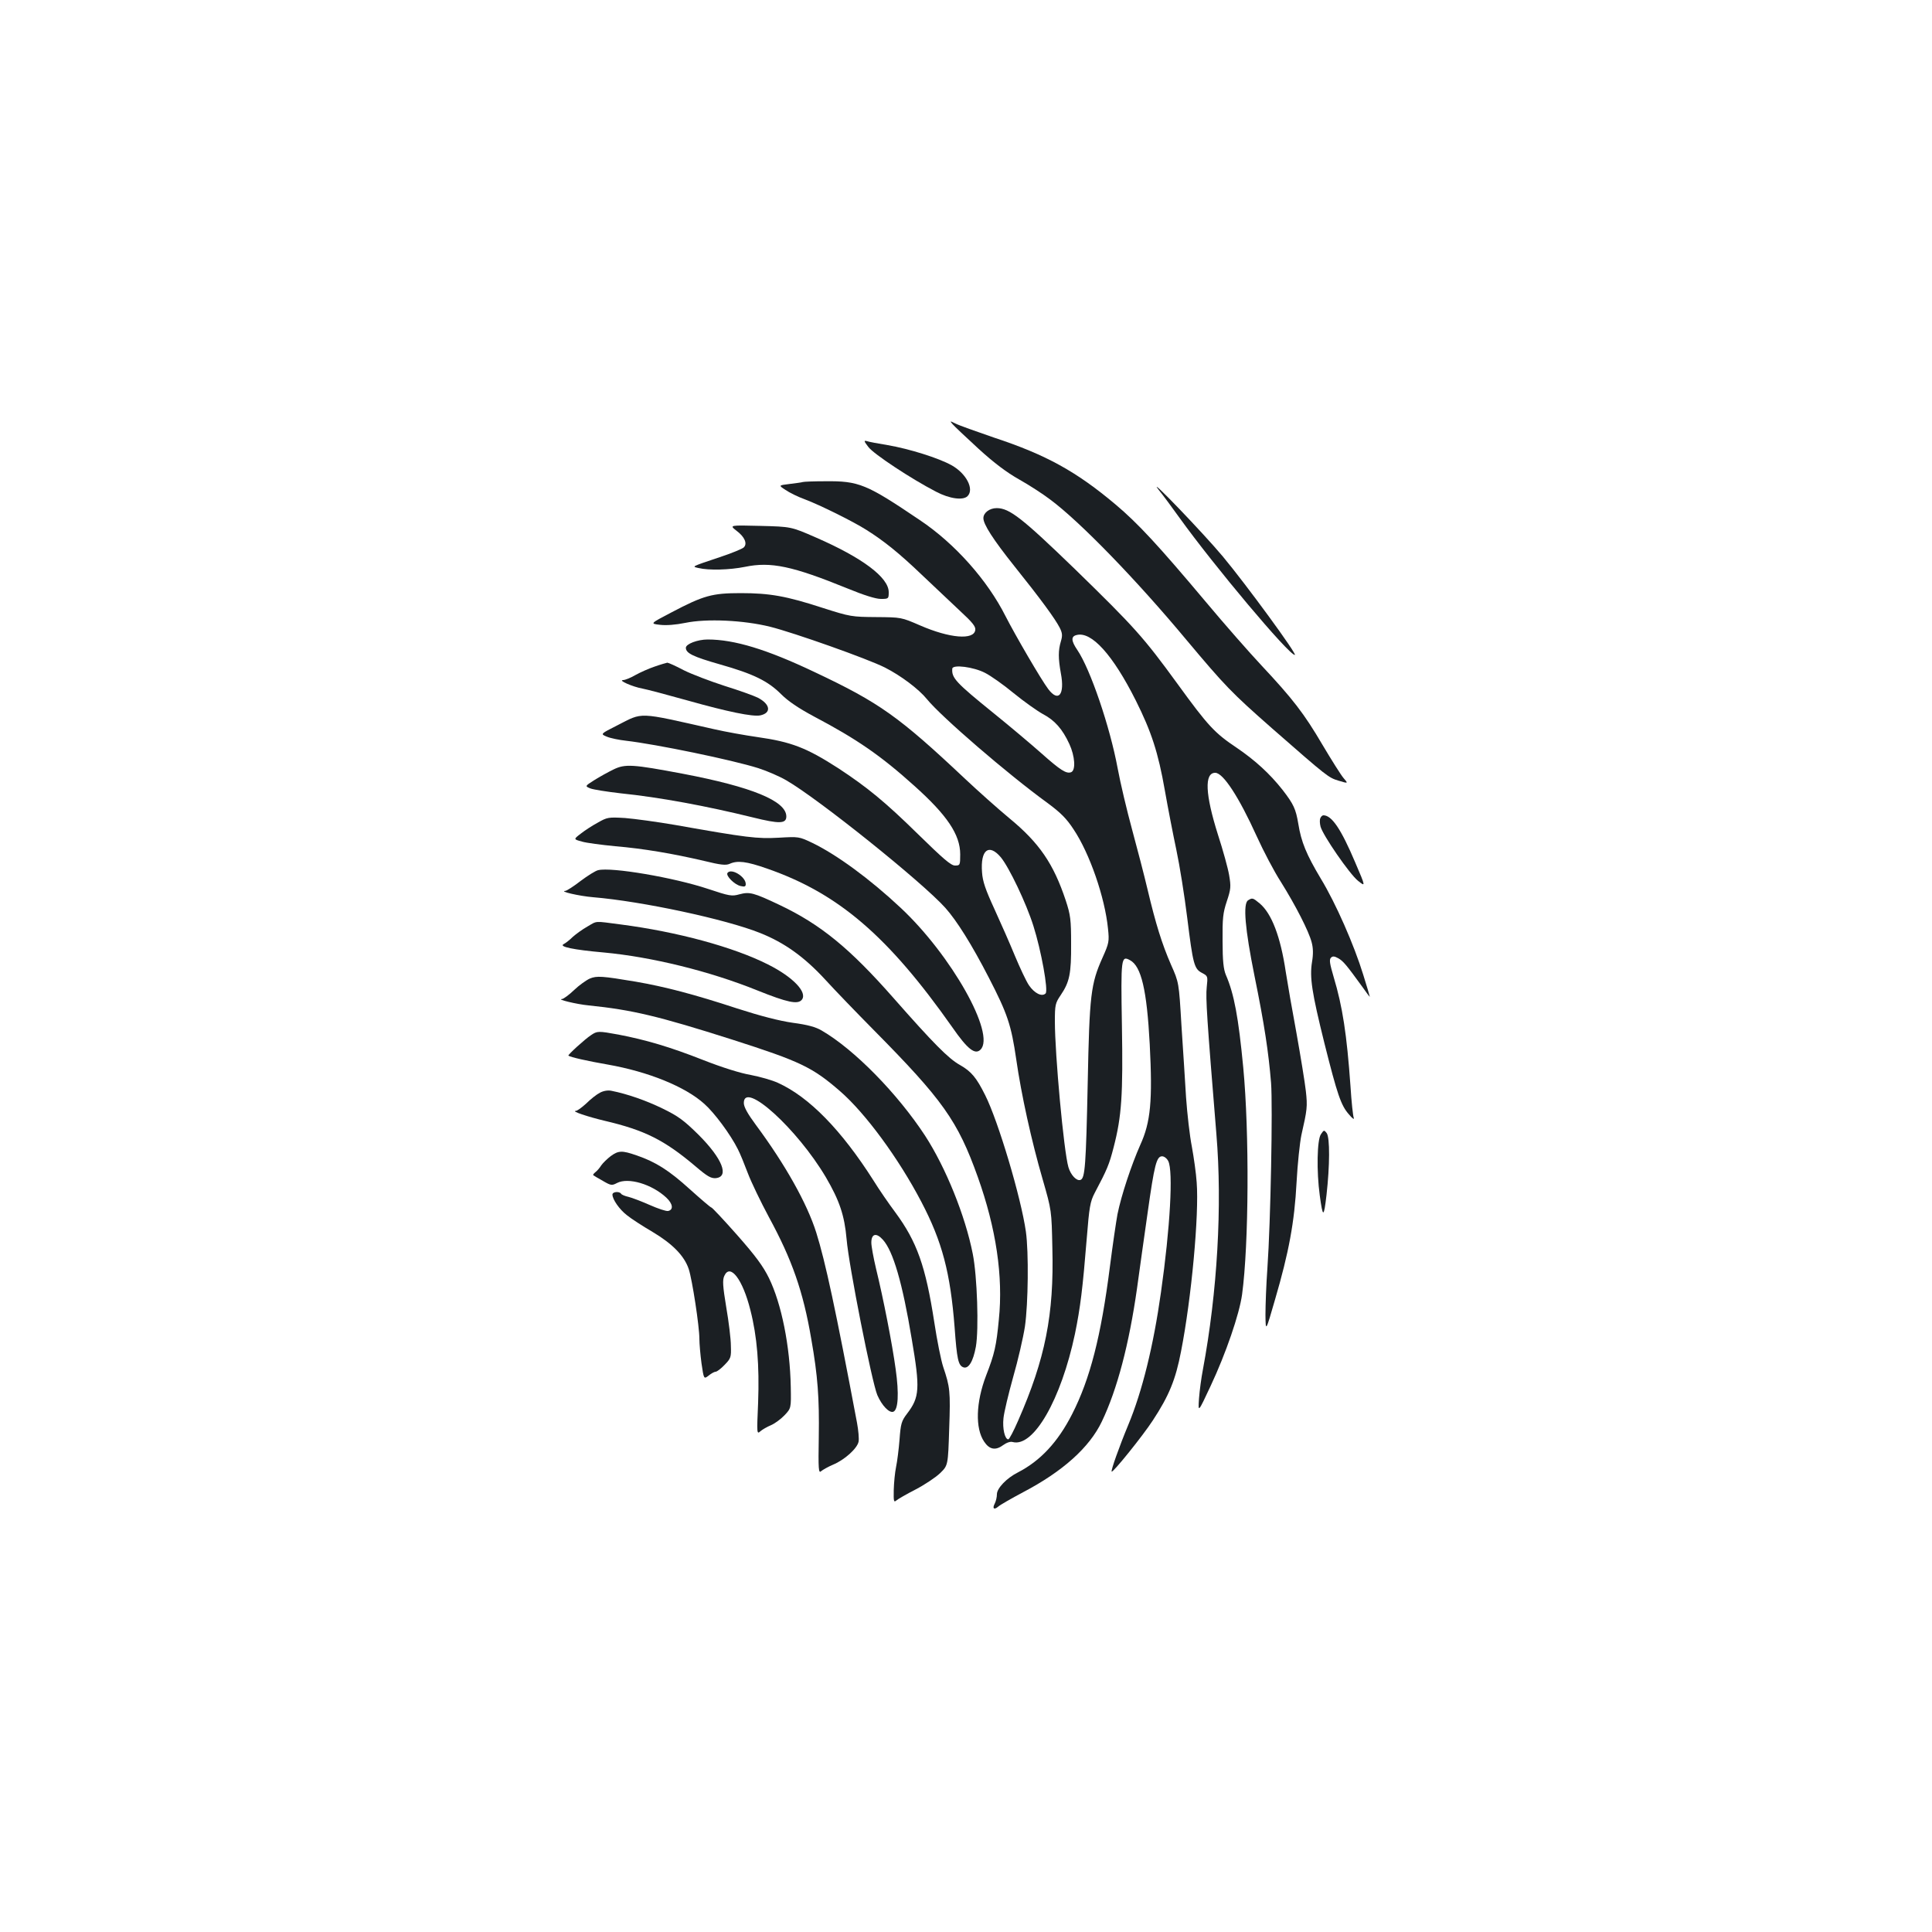 <?xml version="1.0" standalone="no"?>
<!DOCTYPE svg PUBLIC "-//W3C//DTD SVG 20010904//EN"
 "http://www.w3.org/TR/2001/REC-SVG-20010904/DTD/svg10.dtd">
<svg version="1.0" xmlns="http://www.w3.org/2000/svg"
 width="1000pt" height="1000pt" viewBox="0 0 1000 1000"
 preserveAspectRatio="xMidYMid meet">
<g transform="translate(0,1000) scale(0.1,-0.1)"
fill="#1b1f23" stroke="none">
<path d="M4930 7805 c8 -10 69 -67 134 -127 82 -75 148 -124 210 -159 50 -28
123 -75 161 -104 154 -114 446 -415 705 -726 203 -242 234 -274 443 -458 289
-253 293 -256 346 -272 50 -15 50 -15 25 14 -13 15 -62 93 -109 172 -95 162
-154 238 -315 410 -62 66 -192 214 -289 330 -247 294 -351 406 -466 503 -203
171 -360 258 -630 347 -93 32 -183 64 -200 73 -29 14 -29 14 -15 -3z"/>
<path d="M4495 7686 c27 -36 222 -165 350 -231 70 -37 140 -46 163 -23 36 36
-7 118 -83 160 -66 37 -219 85 -330 104 -49 8 -98 17 -109 21 -16 4 -14 -1 9
-31z"/>
<path d="M4155 7505 c-5 -2 -36 -6 -68 -10 -58 -7 -58 -7 -21 -31 20 -14 65
-36 101 -49 77 -29 249 -114 318 -158 89 -56 168 -119 286 -232 64 -60 153
-144 198 -187 64 -59 82 -81 79 -99 -7 -53 -132 -43 -286 24 -97 42 -97 42
-227 43 -126 1 -134 2 -275 47 -190 62 -276 77 -426 77 -148 0 -192 -12 -359
-100 -111 -58 -111 -58 -59 -64 33 -4 81 0 131 10 110 23 302 14 439 -20 124
-31 505 -166 594 -211 83 -42 176 -112 218 -164 73 -90 418 -388 625 -538 66
-49 97 -79 134 -136 83 -124 162 -352 178 -514 7 -66 5 -75 -28 -149 -61 -136
-68 -192 -77 -649 -9 -428 -14 -493 -37 -502 -20 -8 -51 25 -63 66 -24 83 -70
585 -70 754 0 85 2 95 30 136 46 68 55 111 54 266 0 125 -3 149 -28 225 -63
189 -136 297 -293 426 -59 49 -161 140 -228 203 -342 322 -443 394 -778 552
-248 118 -416 169 -554 169 -52 0 -113 -23 -113 -43 0 -28 37 -46 177 -86 173
-49 248 -86 316 -154 36 -36 89 -72 171 -116 220 -116 345 -202 518 -358 170
-152 238 -253 238 -355 0 -56 -1 -58 -27 -58 -21 0 -61 35 -192 163 -169 166
-262 242 -411 340 -166 107 -244 137 -420 162 -63 9 -164 27 -225 41 -400 90
-364 89 -501 19 -87 -44 -87 -44 -53 -58 19 -8 63 -17 99 -21 156 -18 549 -99
685 -142 44 -14 109 -42 145 -63 165 -95 703 -526 823 -660 59 -66 137 -190
225 -361 97 -188 116 -245 142 -423 26 -182 79 -423 137 -622 46 -160 46 -160
50 -355 9 -345 -37 -574 -177 -893 -23 -53 -46 -97 -51 -97 -18 0 -31 56 -25
110 3 30 26 126 50 212 25 87 52 204 61 262 17 118 20 384 5 491 -25 176 -143
572 -211 707 -45 90 -71 122 -131 156 -59 33 -137 112 -343 346 -226 257 -377
381 -590 482 -135 64 -155 69 -208 55 -39 -11 -51 -9 -162 28 -177 59 -500
114 -569 97 -14 -3 -55 -29 -91 -56 -36 -28 -71 -50 -78 -51 -37 -2 71 -27
143 -33 253 -21 687 -114 864 -185 126 -50 229 -124 336 -240 52 -57 165 -174
250 -260 360 -364 437 -472 541 -763 95 -266 132 -515 109 -738 -13 -136 -22
-177 -66 -290 -53 -139 -57 -273 -10 -342 27 -41 59 -47 98 -18 18 13 38 20
50 16 108 -28 250 220 322 560 28 137 40 235 61 494 13 164 18 191 41 235 65
123 75 147 98 236 42 162 49 272 43 631 -6 352 -4 363 42 338 58 -31 87 -153
102 -435 15 -292 5 -403 -49 -521 -46 -104 -98 -260 -118 -359 -7 -38 -25
-160 -39 -270 -46 -362 -103 -583 -196 -765 -74 -145 -164 -241 -280 -301 -58
-29 -109 -82 -109 -113 0 -15 -5 -36 -11 -48 -14 -26 -4 -35 18 -16 10 9 68
42 128 74 206 108 344 232 408 366 80 167 141 401 182 688 13 96 38 273 55
392 35 249 46 293 75 293 11 0 25 -11 32 -25 26 -52 10 -343 -38 -680 -39
-277 -97 -512 -169 -685 -47 -113 -91 -237 -86 -242 6 -7 161 185 213 265 84
128 118 211 146 357 54 275 94 710 81 875 -3 47 -15 130 -25 185 -11 55 -24
170 -30 255 -5 85 -16 254 -24 375 -13 220 -13 220 -54 312 -47 108 -79 211
-121 388 -17 72 -53 211 -80 310 -27 99 -61 242 -75 318 -40 216 -142 515
-209 613 -32 47 -33 70 -4 77 77 21 188 -102 307 -339 81 -162 116 -270 150
-464 16 -91 43 -230 60 -310 17 -80 42 -237 56 -350 30 -242 36 -265 77 -286
30 -16 30 -17 24 -74 -6 -55 1 -162 50 -760 31 -371 5 -818 -70 -1220 -8 -41
-17 -108 -20 -149 -5 -74 -5 -74 60 65 79 168 149 372 163 474 35 258 38 838
6 1175 -25 260 -47 380 -90 479 -12 29 -17 72 -17 175 -1 118 2 146 22 206 21
63 22 76 12 135 -6 36 -32 130 -58 210 -66 209 -71 320 -14 320 41 0 122 -124
215 -329 34 -75 90 -182 125 -236 75 -120 144 -254 159 -312 8 -29 9 -61 2
-102 -13 -80 -1 -158 64 -420 67 -267 86 -323 127 -369 17 -21 29 -29 25 -18
-4 10 -12 84 -17 165 -19 267 -41 411 -87 564 -20 68 -24 90 -14 100 9 9 18 8
38 -3 26 -15 41 -33 126 -150 20 -29 37 -51 37 -49 0 2 -15 54 -34 114 -47
153 -142 370 -220 498 -74 124 -101 189 -116 283 -13 77 -24 101 -81 175 -67
85 -143 154 -237 218 -115 77 -148 112 -307 331 -177 243 -222 293 -532 595
-272 263 -338 315 -404 315 -37 0 -69 -24 -69 -52 0 -32 50 -110 160 -248 137
-171 211 -272 235 -319 14 -28 15 -41 6 -71 -14 -47 -14 -87 0 -165 21 -110
-12 -152 -65 -82 -36 47 -171 279 -221 377 -94 187 -263 377 -444 498 -277
187 -315 203 -491 201 -58 0 -109 -2 -115 -4z m944 -988 c28 -14 95 -61 148
-105 54 -44 122 -92 151 -108 61 -32 101 -77 137 -155 29 -63 34 -136 9 -146
-25 -9 -55 10 -155 99 -52 46 -161 138 -244 205 -199 161 -220 184 -216 232 2
23 111 9 170 -22z m81 -954 c43 -52 132 -238 169 -356 40 -126 78 -334 63
-349 -19 -19 -58 1 -86 42 -15 22 -47 91 -73 153 -25 61 -73 170 -106 242 -46
100 -61 143 -64 190 -9 116 35 151 97 78z"/>
<path d="M5997 7465 c22 -27 71 -93 108 -145 179 -249 566 -710 597 -710 15 0
-252 365 -373 510 -101 121 -400 432 -332 345z"/>
<path d="M3812 7253 c43 -32 58 -68 37 -87 -8 -7 -63 -30 -124 -50 -149 -50
-145 -48 -110 -56 54 -13 161 -10 241 6 134 28 246 4 531 -112 85 -35 146 -54
172 -54 40 0 41 1 41 35 0 76 -136 178 -377 283 -128 56 -128 56 -288 60 -160
4 -160 4 -123 -25z"/>
<path d="M3389 6550 c-30 -10 -75 -30 -100 -44 -24 -14 -53 -26 -64 -26 -28
-1 50 -35 100 -44 22 -4 128 -32 235 -62 210 -59 334 -84 374 -77 60 12 54 58
-12 92 -20 10 -98 38 -172 61 -74 24 -169 60 -211 81 -41 22 -80 39 -85 39 -5
-1 -34 -9 -65 -20z"/>
<path d="M3175 6017 c-27 -13 -72 -38 -99 -55 -49 -31 -49 -31 -20 -43 16 -6
86 -17 155 -25 205 -21 446 -66 686 -125 137 -34 173 -33 173 5 0 80 -178 153
-535 221 -260 49 -299 52 -360 22z"/>
<path d="M6834 5765 c-4 -8 -3 -27 1 -43 11 -44 151 -247 194 -281 40 -32 40
-32 -14 94 -74 175 -122 245 -165 245 -6 0 -13 -7 -16 -15z"/>
<path d="M3094 5742 c-28 -15 -68 -41 -88 -57 -38 -29 -38 -29 6 -41 23 -7
101 -17 172 -24 144 -12 298 -38 460 -76 86 -21 113 -24 133 -15 40 18 86 13
194 -25 368 -128 625 -348 958 -821 79 -114 118 -144 146 -116 80 79 -151 489
-413 734 -160 150 -331 275 -457 336 -69 33 -71 33 -175 27 -111 -6 -163 0
-535 66 -93 16 -210 32 -260 36 -86 5 -92 4 -141 -24z"/>
<path d="M3765 5481 c-8 -15 37 -60 68 -67 21 -5 27 -3 27 10 0 39 -77 85 -95
57z"/>
<path d="M6460 5340 c-27 -17 -16 -147 33 -390 52 -255 73 -397 86 -555 9
-120 -2 -716 -19 -960 -6 -82 -10 -190 -10 -240 1 -90 1 -90 50 80 71 243 100
398 111 605 5 96 17 207 25 245 30 132 32 147 23 228 -5 45 -27 179 -48 297
-22 118 -47 262 -56 320 -27 182 -73 302 -135 354 -35 29 -38 30 -60 16z"/>
<path d="M3040 5204 c-25 -14 -58 -38 -75 -53 -16 -16 -38 -33 -48 -38 -25
-13 50 -29 208 -43 248 -23 549 -97 794 -196 157 -63 210 -74 231 -49 31 38
-45 118 -175 183 -178 90 -469 169 -762 207 -139 18 -120 20 -173 -11z"/>
<path d="M3053 4935 c-18 -8 -55 -34 -81 -59 -27 -26 -55 -46 -63 -47 -31 -1
75 -27 138 -33 225 -23 360 -55 743 -177 353 -113 415 -143 557 -266 132 -114
305 -350 422 -574 108 -206 150 -367 172 -649 12 -166 19 -197 45 -207 27 -10
51 30 65 106 16 90 7 366 -16 481 -39 198 -140 447 -247 612 -143 218 -366
446 -535 544 -30 18 -73 30 -149 40 -70 10 -167 35 -288 74 -222 73 -375 113
-526 139 -173 29 -201 31 -237 16z"/>
<path d="M3059 4642 c-31 -20 -122 -103 -117 -106 11 -8 99 -28 203 -46 211
-37 403 -115 501 -204 52 -46 135 -158 173 -234 12 -23 35 -80 52 -125 17 -45
66 -147 109 -227 119 -219 177 -383 219 -630 34 -193 42 -307 39 -507 -3 -170
-1 -190 12 -178 8 7 36 23 62 34 60 25 125 84 132 119 3 15 -1 59 -8 97 -111
589 -164 835 -211 985 -48 152 -161 353 -313 558 -43 58 -62 93 -62 113 0 117
276 -133 425 -385 70 -120 96 -196 107 -320 11 -135 131 -741 159 -807 24 -55
62 -94 83 -86 25 10 30 92 12 220 -18 132 -64 367 -102 522 -13 55 -24 115
-24 133 0 47 26 53 60 15 53 -59 101 -223 149 -513 44 -258 41 -302 -24 -387
-29 -38 -33 -52 -39 -134 -4 -50 -12 -114 -18 -142 -6 -29 -11 -82 -12 -119
-1 -59 0 -66 14 -54 8 7 53 33 100 57 46 24 103 62 126 84 41 40 41 40 47 230
7 195 4 216 -31 320 -11 33 -32 137 -46 230 -45 292 -90 418 -202 570 -33 44
-84 118 -113 165 -166 261 -333 432 -494 505 -30 14 -94 32 -141 41 -53 9
-149 39 -248 78 -170 67 -296 104 -437 131 -104 19 -110 19 -142 -3z"/>
<path d="M3105 4344 c-16 -8 -48 -33 -70 -55 -23 -21 -47 -39 -55 -39 -25 -1
61 -30 149 -51 209 -49 310 -100 471 -236 61 -52 80 -63 105 -61 71 7 34 101
-89 224 -77 76 -106 97 -186 136 -86 42 -184 76 -265 92 -18 4 -42 0 -60 -10z"/>
<path d="M6837 4129 c-20 -28 -23 -192 -6 -316 16 -118 21 -118 35 2 17 151
18 296 1 320 -13 17 -15 17 -30 -6z"/>
<path d="M3161 4016 c-18 -14 -40 -35 -49 -48 -8 -13 -22 -29 -30 -35 -9 -7
-14 -14 -11 -16 2 -2 24 -15 49 -29 43 -25 47 -25 74 -11 58 30 180 -6 255
-76 34 -32 38 -63 9 -69 -10 -2 -52 12 -95 31 -43 19 -93 38 -110 42 -18 4
-35 11 -38 16 -9 14 -45 11 -45 -4 0 -25 36 -77 75 -107 22 -18 81 -56 132
-86 104 -62 165 -124 188 -193 18 -55 55 -296 55 -361 0 -25 5 -82 11 -127 12
-82 12 -82 37 -63 13 11 30 20 36 20 7 0 28 16 47 36 32 33 34 39 32 98 0 35
-11 125 -24 200 -18 109 -20 141 -10 162 30 67 95 -17 135 -177 35 -137 47
-287 40 -479 -7 -161 -7 -165 12 -148 10 9 35 23 54 31 19 8 51 31 70 51 35
37 35 37 33 147 -4 212 -48 431 -113 564 -30 61 -68 113 -165 223 -69 78 -129
142 -133 142 -4 0 -54 43 -112 95 -107 97 -176 141 -276 175 -74 26 -93 25
-133 -4z"/>
</g>
</svg>
